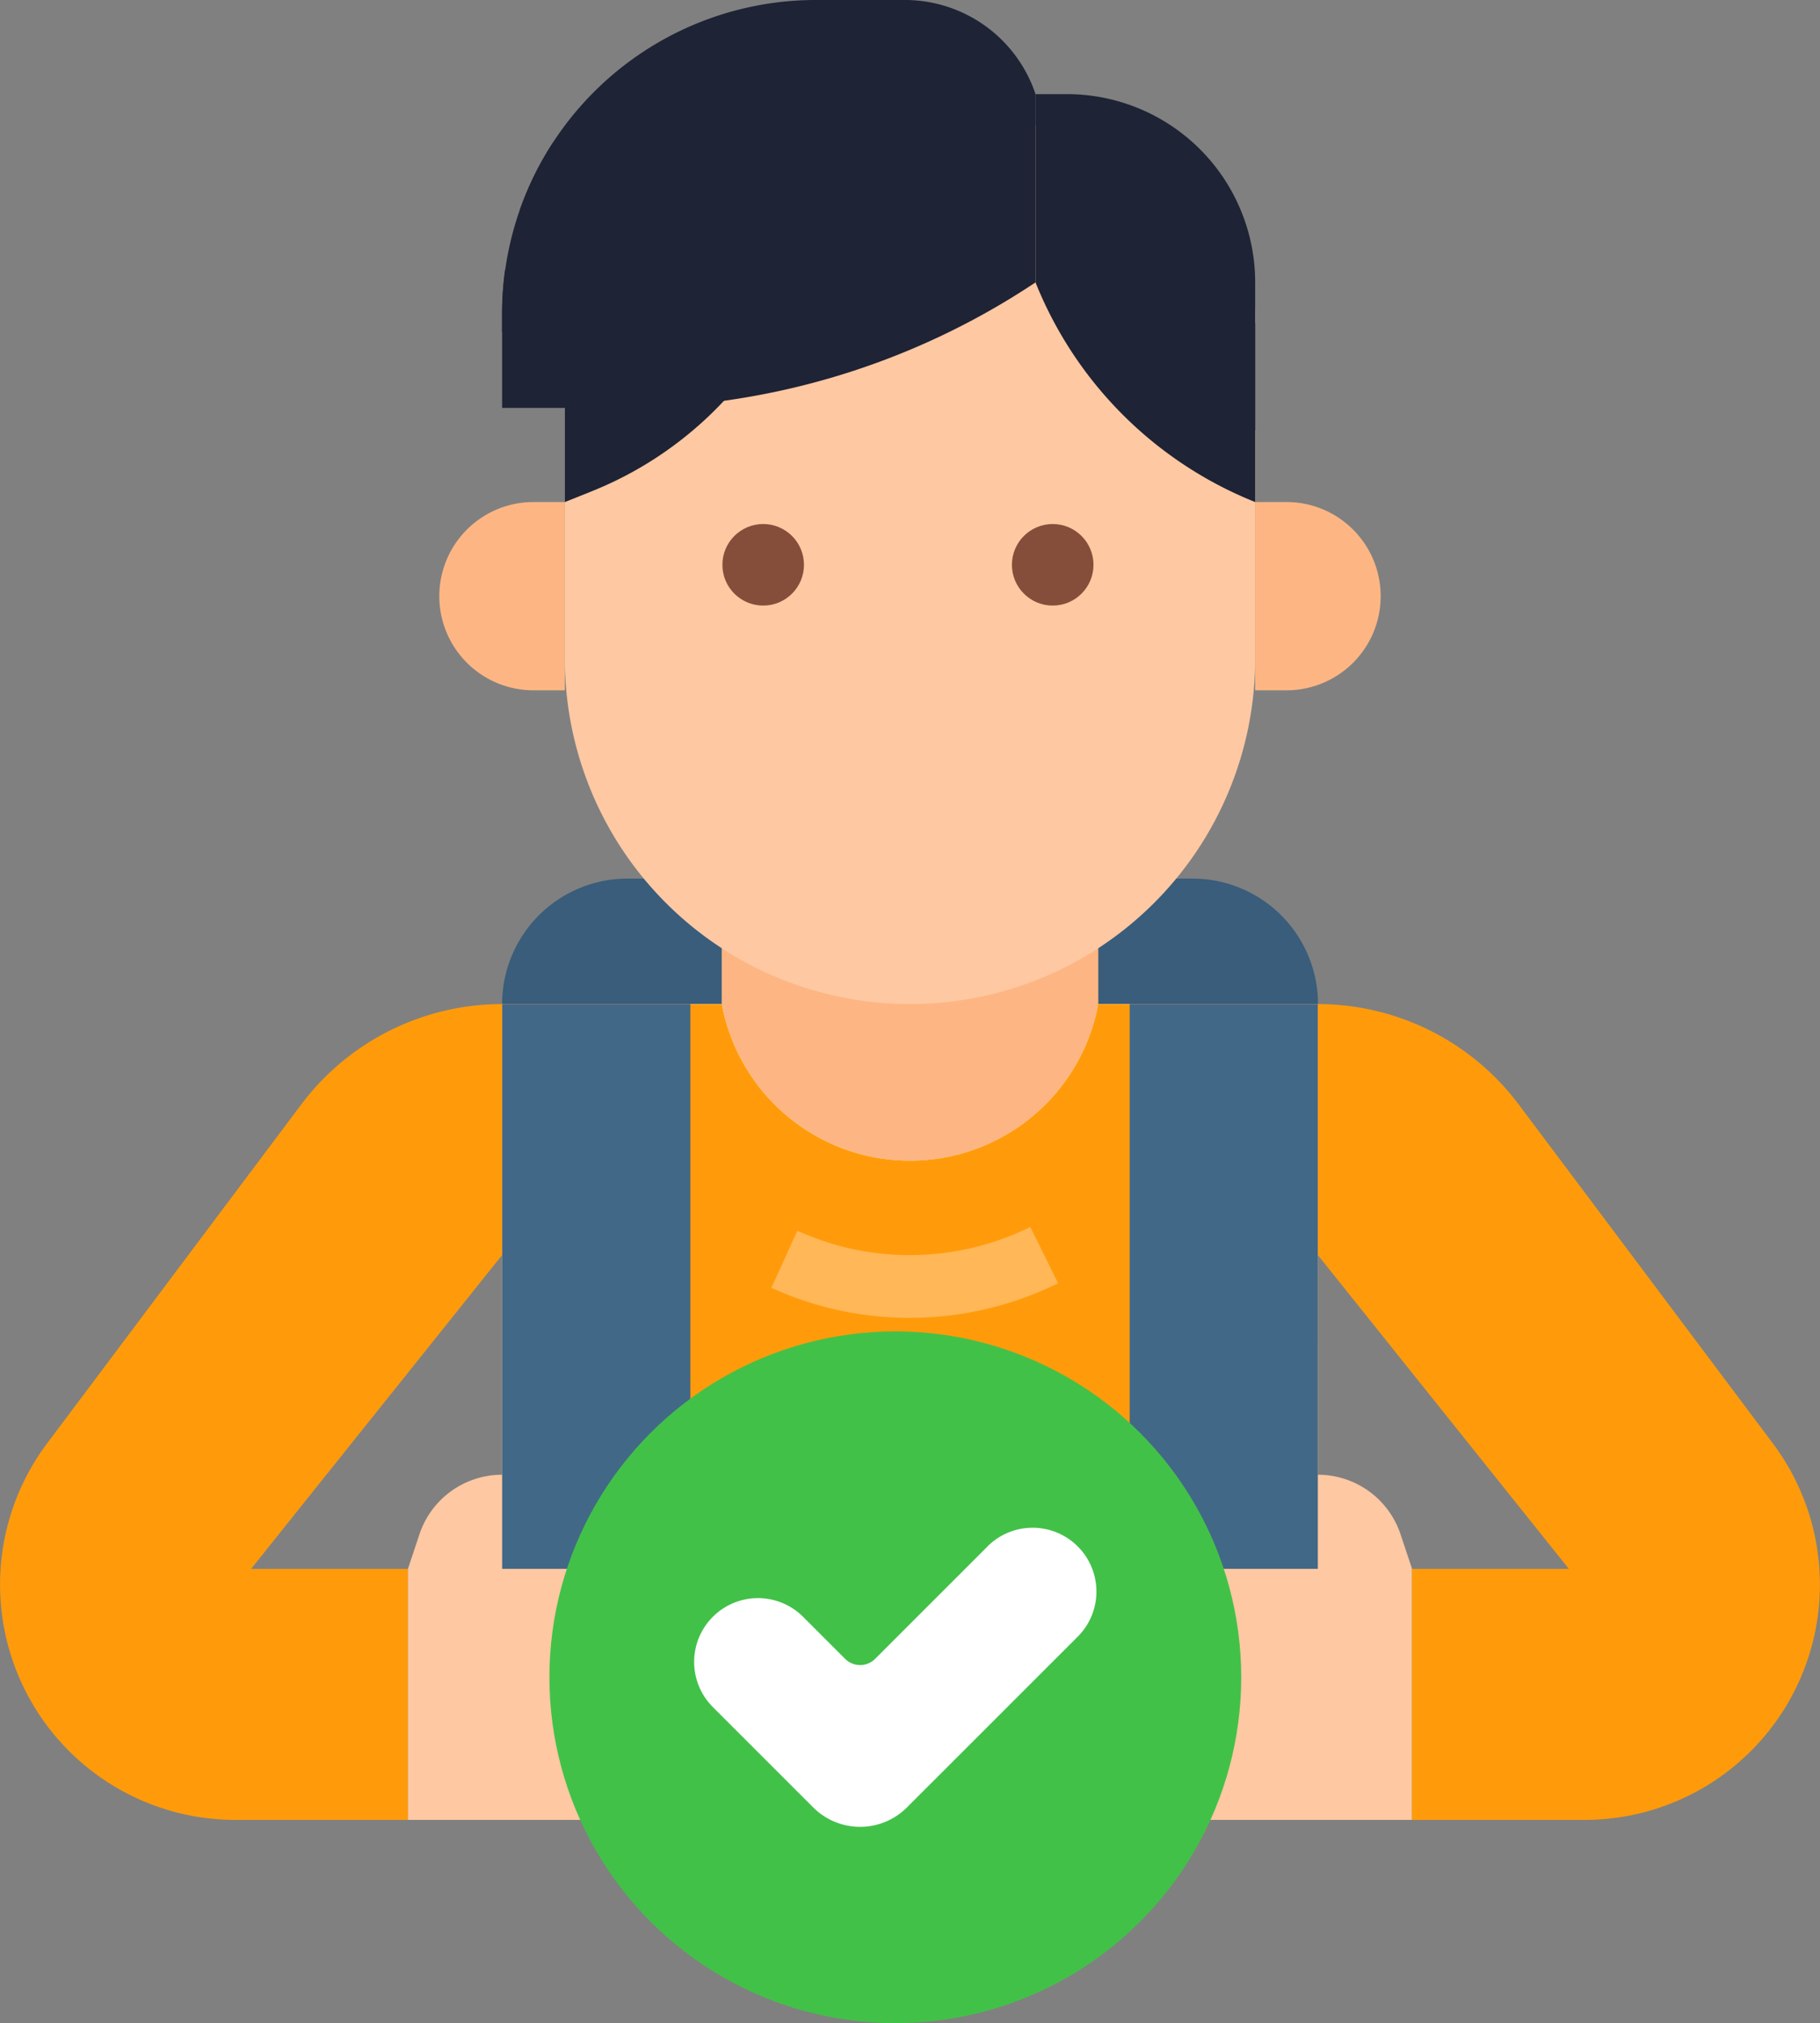 <svg xmlns="http://www.w3.org/2000/svg" width="76.636" height="85.195" viewBox="0 0 76.636 85.195">
  <rect x="0" y="0" width="76.636" height="85.195" fill="#808080" stroke="none"/>
  <g id="Groupe_153" data-name="Groupe 153" transform="translate(-114.564 -124.679)">
    <g id="Flat" transform="translate(114.564 124.679)">
      <path id="Tracé_982" data-name="Tracé 982" d="M226.952,290.307H192.6V266.523a5.285,5.285,0,0,1,5.285-5.285h23.784a5.285,5.285,0,0,1,5.285,5.285Z" transform="translate(-171.457 -224.241)" fill="#395d7b"/>
      <path id="Tracé_983" data-name="Tracé 983" d="M226.737,261.238h15.856v14.534H226.737Z" transform="translate(-196.347 -224.241)" fill="#fdb683"/>
      <path id="Tracé_984" data-name="Tracé 984" d="M226.952,315.1H192.6V280.746h9.249l.026.128a8.059,8.059,0,0,0,15.8,0l.026-.128h9.249Z" transform="translate(-171.457 -238.464)" fill="#fff"/>
      <path id="Tracé_985" data-name="Tracé 985" d="M226.952,315.1H192.6V280.746h9.249l.026.128a8.059,8.059,0,0,0,15.8,0l.026-.128h9.249Z" transform="translate(-171.457 -238.464)" fill="#ff9b0b"/>
      <path id="Tracé_986" data-name="Tracé 986" d="M240.3,319.218a13.981,13.981,0,0,1-5.832-1.265l1.094-2.405a11.36,11.36,0,0,0,4.738,1.028,11.5,11.5,0,0,0,5.069-1.184l1.171,2.369a14.156,14.156,0,0,1-6.24,1.458Z" transform="translate(-201.986 -263.723)" fill="#ffb757"/>
      <path id="Tracé_987" data-name="Tracé 987" d="M192.6,280.746h7.928V315.1H192.6Z" transform="translate(-171.457 -238.464)" fill="#426887"/>
      <path id="Tracé_988" data-name="Tracé 988" d="M135.705,291.316v-10.57a10.571,10.571,0,0,0-8.457,4.228l-10.7,14.27a9.91,9.91,0,0,0,7.928,15.856h7.267V304.53h-6.607Z" transform="translate(-114.564 -238.464)" fill="#ff9b0b"/>
      <path id="Tracé_989" data-name="Tracé 989" d="M298.068,315.1H290.14V280.746h7.928Z" transform="translate(-242.573 -238.464)" fill="#426887"/>
      <path id="Tracé_990" data-name="Tracé 990" d="M188.537,368.437h-10.57v-10.57l.485-1.457a3.666,3.666,0,0,1,3.478-2.507v3.964h6.606a2.643,2.643,0,0,1,2.643,2.643v5.285A2.643,2.643,0,0,1,188.537,368.437Z" transform="translate(-160.79 -291.802)" fill="#fdc8a2"/>
      <path id="Tracé_991" data-name="Tracé 991" d="M287.906,368.437h10.57v-10.57l-.486-1.457a3.666,3.666,0,0,0-3.478-2.507v3.964h-6.606a2.643,2.643,0,0,0-2.643,2.643v5.285A2.643,2.643,0,0,0,287.906,368.437Z" transform="translate(-239.017 -291.802)" fill="#fdc8a2"/>
      <path id="Tracé_992" data-name="Tracé 992" d="M319.4,291.316v-10.57a10.571,10.571,0,0,1,8.457,4.228l10.7,14.27a9.91,9.91,0,0,1-7.928,15.856h-7.267V304.53h6.607Z" transform="translate(-263.907 -238.464)" fill="#ff9b0b"/>
      <path id="Tracé_993" data-name="Tracé 993" d="M210.28,144.188h13.213a7.928,7.928,0,0,1,7.928,7.928V166.65a14.534,14.534,0,0,1-29.069,0V152.116A7.928,7.928,0,0,1,210.28,144.188Z" transform="translate(-178.568 -138.903)" fill="#fdc8a2"/>
      <path id="Tracé_994" data-name="Tracé 994" d="M202.352,156.487l1.12-.448a15.542,15.542,0,0,0,8.129-7.48V139.31H210.28a7.928,7.928,0,0,0-7.928,7.928Z" transform="translate(-178.568 -135.346)" fill="#1e2335"/>
      <path id="Tracé_995" data-name="Tracé 995" d="M284.757,147.238v9.249a16.608,16.608,0,0,1-9.249-9.249V139.31h1.321A7.928,7.928,0,0,1,284.757,147.238Z" transform="translate(-231.905 -135.346)" fill="#1e2335"/>
      <g id="Groupe_152" data-name="Groupe 152" transform="translate(21.141)">
        <circle id="Ellipse_9" data-name="Ellipse 9" cx="1.717" cy="1.717" r="1.717" transform="translate(9.278 22.067)" fill="#844e3a"/>
        <circle id="Ellipse_10" data-name="Ellipse 10" cx="1.717" cy="1.717" r="1.717" transform="translate(21.469 22.067)" fill="#844e3a"/>
        <path id="Tracé_996" data-name="Tracé 996" d="M215.06,128.643v7.928a31.451,31.451,0,0,1-17.456,5.285H192.6v-3.964a13.212,13.212,0,0,1,13.213-13.213h3.749A5.8,5.8,0,0,1,215.06,128.643Z" transform="translate(-192.598 -124.679)" fill="#1e2335"/>
      </g>
      <path id="Tracé_997" data-name="Tracé 997" d="M186.808,202.713h1.321v7.928h-1.321a3.964,3.964,0,1,1,0-7.928Z" transform="translate(-164.346 -181.572)" fill="#fdb683"/>
      <path id="Tracé_998" data-name="Tracé 998" d="M310.969,210.641h-1.321v-7.928h1.321a3.964,3.964,0,1,1,0,7.928Z" transform="translate(-256.796 -181.572)" fill="#fdb683"/>
      <path id="Tracé_999" data-name="Tracé 999" d="M289.9,160.232v4.506l-1.075-1.5-.025-.035a25.878,25.878,0,0,0-6.24-6.241l1.466-2.2A28.864,28.864,0,0,1,289.9,160.232Z" transform="translate(-237.044 -146.61)" fill="#1e2335"/>
      <path id="Tracé_1000" data-name="Tracé 1000" d="M211.493,148.685a34.924,34.924,0,0,1-12.435,5.125c-1.212.261-2.446.462-3.667.6-.887.1-1.8.177-2.724.216l-.069,0v-.793a13.259,13.259,0,0,1,.13-1.86c.8-.038,1.591-.1,2.359-.193,1.139-.129,2.287-.319,3.415-.56a32.686,32.686,0,0,0,11.428-4.674Z" transform="translate(-171.457 -140.627)" fill="#1e2335"/>
      <path id="Tracé_1001" data-name="Tracé 1001" d="M208.952,137.756a46.622,46.622,0,0,1-13.6,3.495,13.061,13.061,0,0,1,1.409-2.851,42.214,42.214,0,0,0,11.126-3.059,1.008,1.008,0,0,1,.124-.048l.421,1.28Z" transform="translate(-173.461 -132.417)" fill="#1e2335"/>
    </g>
    <circle id="Ellipse_11" data-name="Ellipse 11" cx="14.565" cy="14.565" r="14.565" transform="translate(137.699 180.745)" fill="#42c148"/>
    <path id="Tracé_1002" data-name="Tracé 1002" d="M234.812,362.927l-4.734,4.734a.894.894,0,0,1-1.264,0l-1.77-1.77a2.686,2.686,0,0,0-3.8,3.8l4.228,4.228a2.789,2.789,0,0,0,3.944,0l7.193-7.192a2.686,2.686,0,1,0-3.8-3.8Z" transform="translate(-78.664 -173.128)" fill="#fff"/>
  </g>
</svg>
